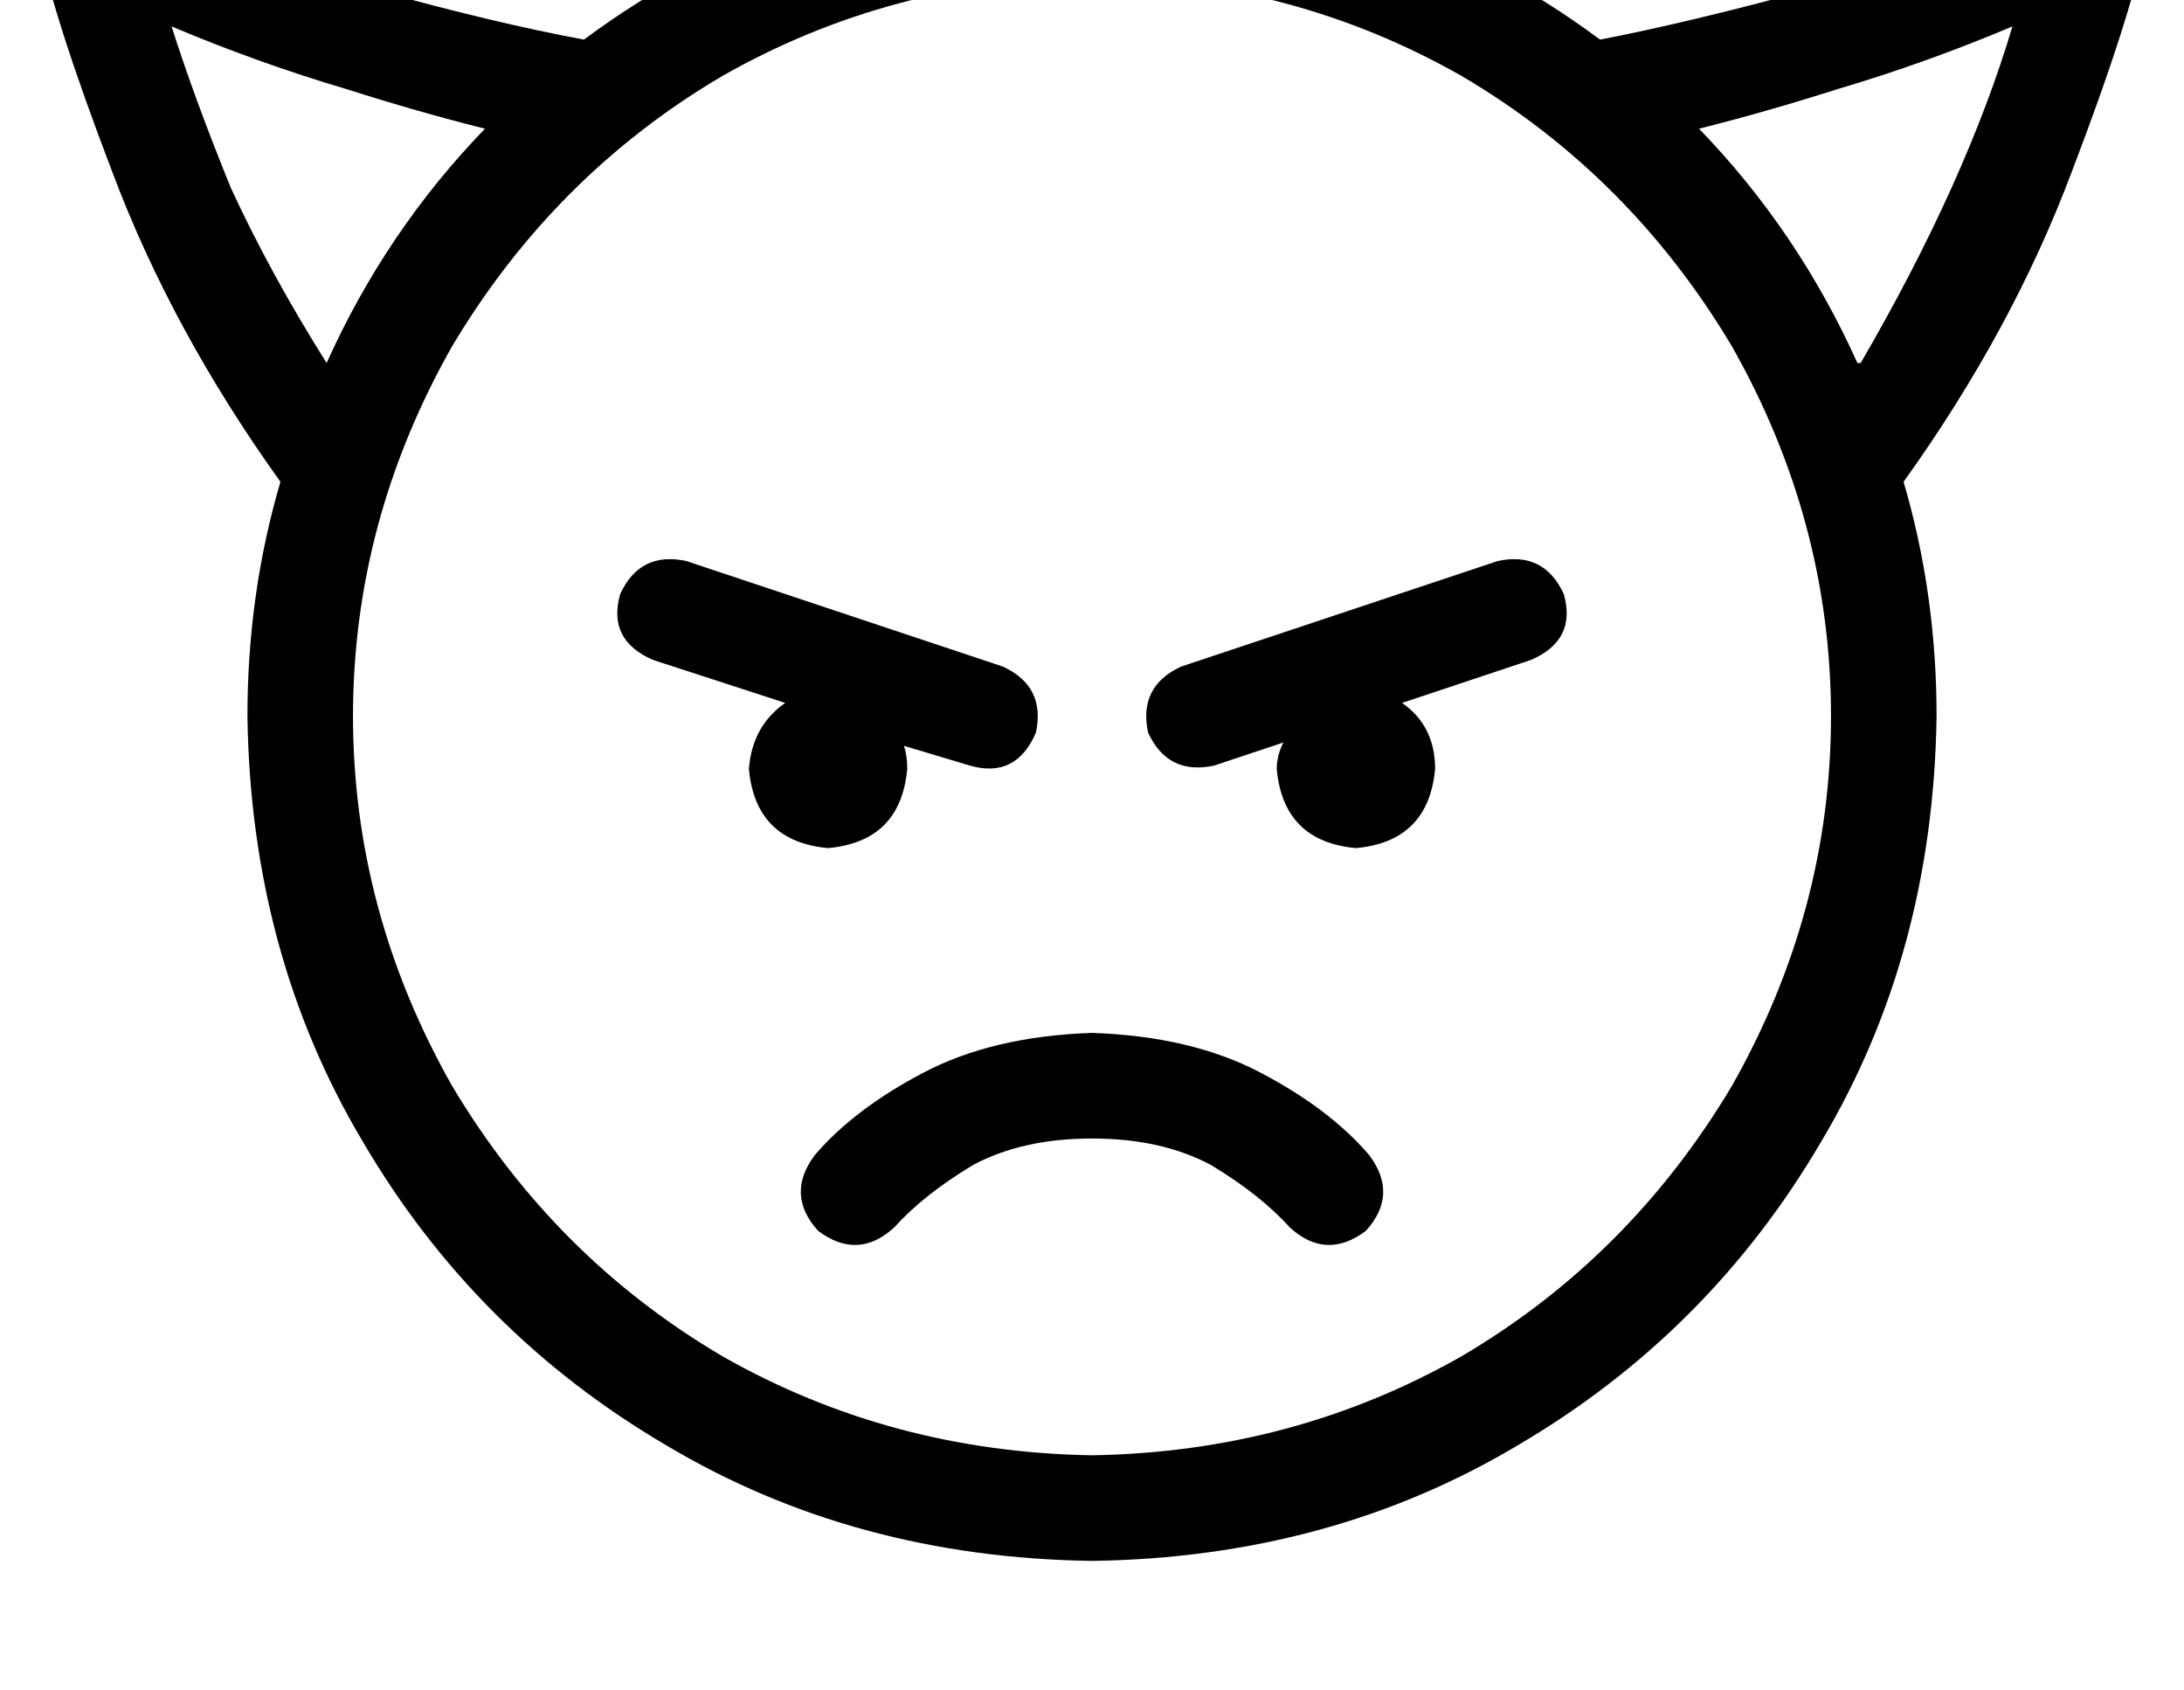 <?xml version="1.0" standalone="no"?>
<!DOCTYPE svg PUBLIC "-//W3C//DTD SVG 1.1//EN" "http://www.w3.org/Graphics/SVG/1.1/DTD/svg11.dtd" >
<svg xmlns="http://www.w3.org/2000/svg" xmlns:xlink="http://www.w3.org/1999/xlink" version="1.1" viewBox="-11 0 662 512">
   <path fill="currentColor"
d="M320 -7q61 1 112 30v0v0q51 30 82 82q30 53 30 112t-30 112q-31 52 -82 82q-51 29 -112 30q-61 -1 -112 -30q-51 -30 -82 -82q-30 -53 -30 -112t30 -112q31 -52 82 -82q51 -29 112 -30v0zM320 473q72 -1 129 -35v0v0q58 -34 92 -92v0v0q34 -57 35 -129q0 -37 -10 -71
q33 -46 51 -94q18 -47 23 -72q1 -10 -7 -16q-9 -6 -18 0q-31 19 -78 33q-37 10 -63 15q-66 -49 -154 -51q-88 2 -154 51q-27 -5 -63 -15q-47 -14 -78 -33q-9 -6 -18 0q-8 6 -7 16q5 25 23 72q18 48 51 94q-10 34 -10 71q1 72 35 129q34 58 92 92q57 34 129 35v0zM552 110
q-18 -40 -48 -71q20 -5 42 -12q27 -8 53 -19q-14 47 -46 102h-1zM94 27q22 7 42 12q-30 31 -48 71q-17 -27 -29 -53q-11 -27 -18 -49q26 11 53 19v0zM403 373q10 -11 1 -23q-12 -14 -33 -25t-51 -12q-30 1 -51 12t-33 25q-9 12 1 23q12 9 23 -1q9 -10 24 -19q15 -8 36 -8
t36 8q15 9 24 19q11 10 23 1v0zM240 257q22 -2 24 -24q0 -4 -1 -7l20 6v0q14 4 20 -10q3 -14 -10 -20l-96 -32v0q-14 -3 -20 10q-4 14 10 20l40 13v0q-10 7 -11 20q2 22 24 24v0zM424 233q0 -13 -10 -20l39 -13v0q14 -6 10 -20q-6 -13 -20 -10l-96 32v0q-13 6 -10 20
q6 13 20 10l21 -7v0q-2 4 -2 8q2 22 24 24q22 -2 24 -24v0z" />
</svg>
